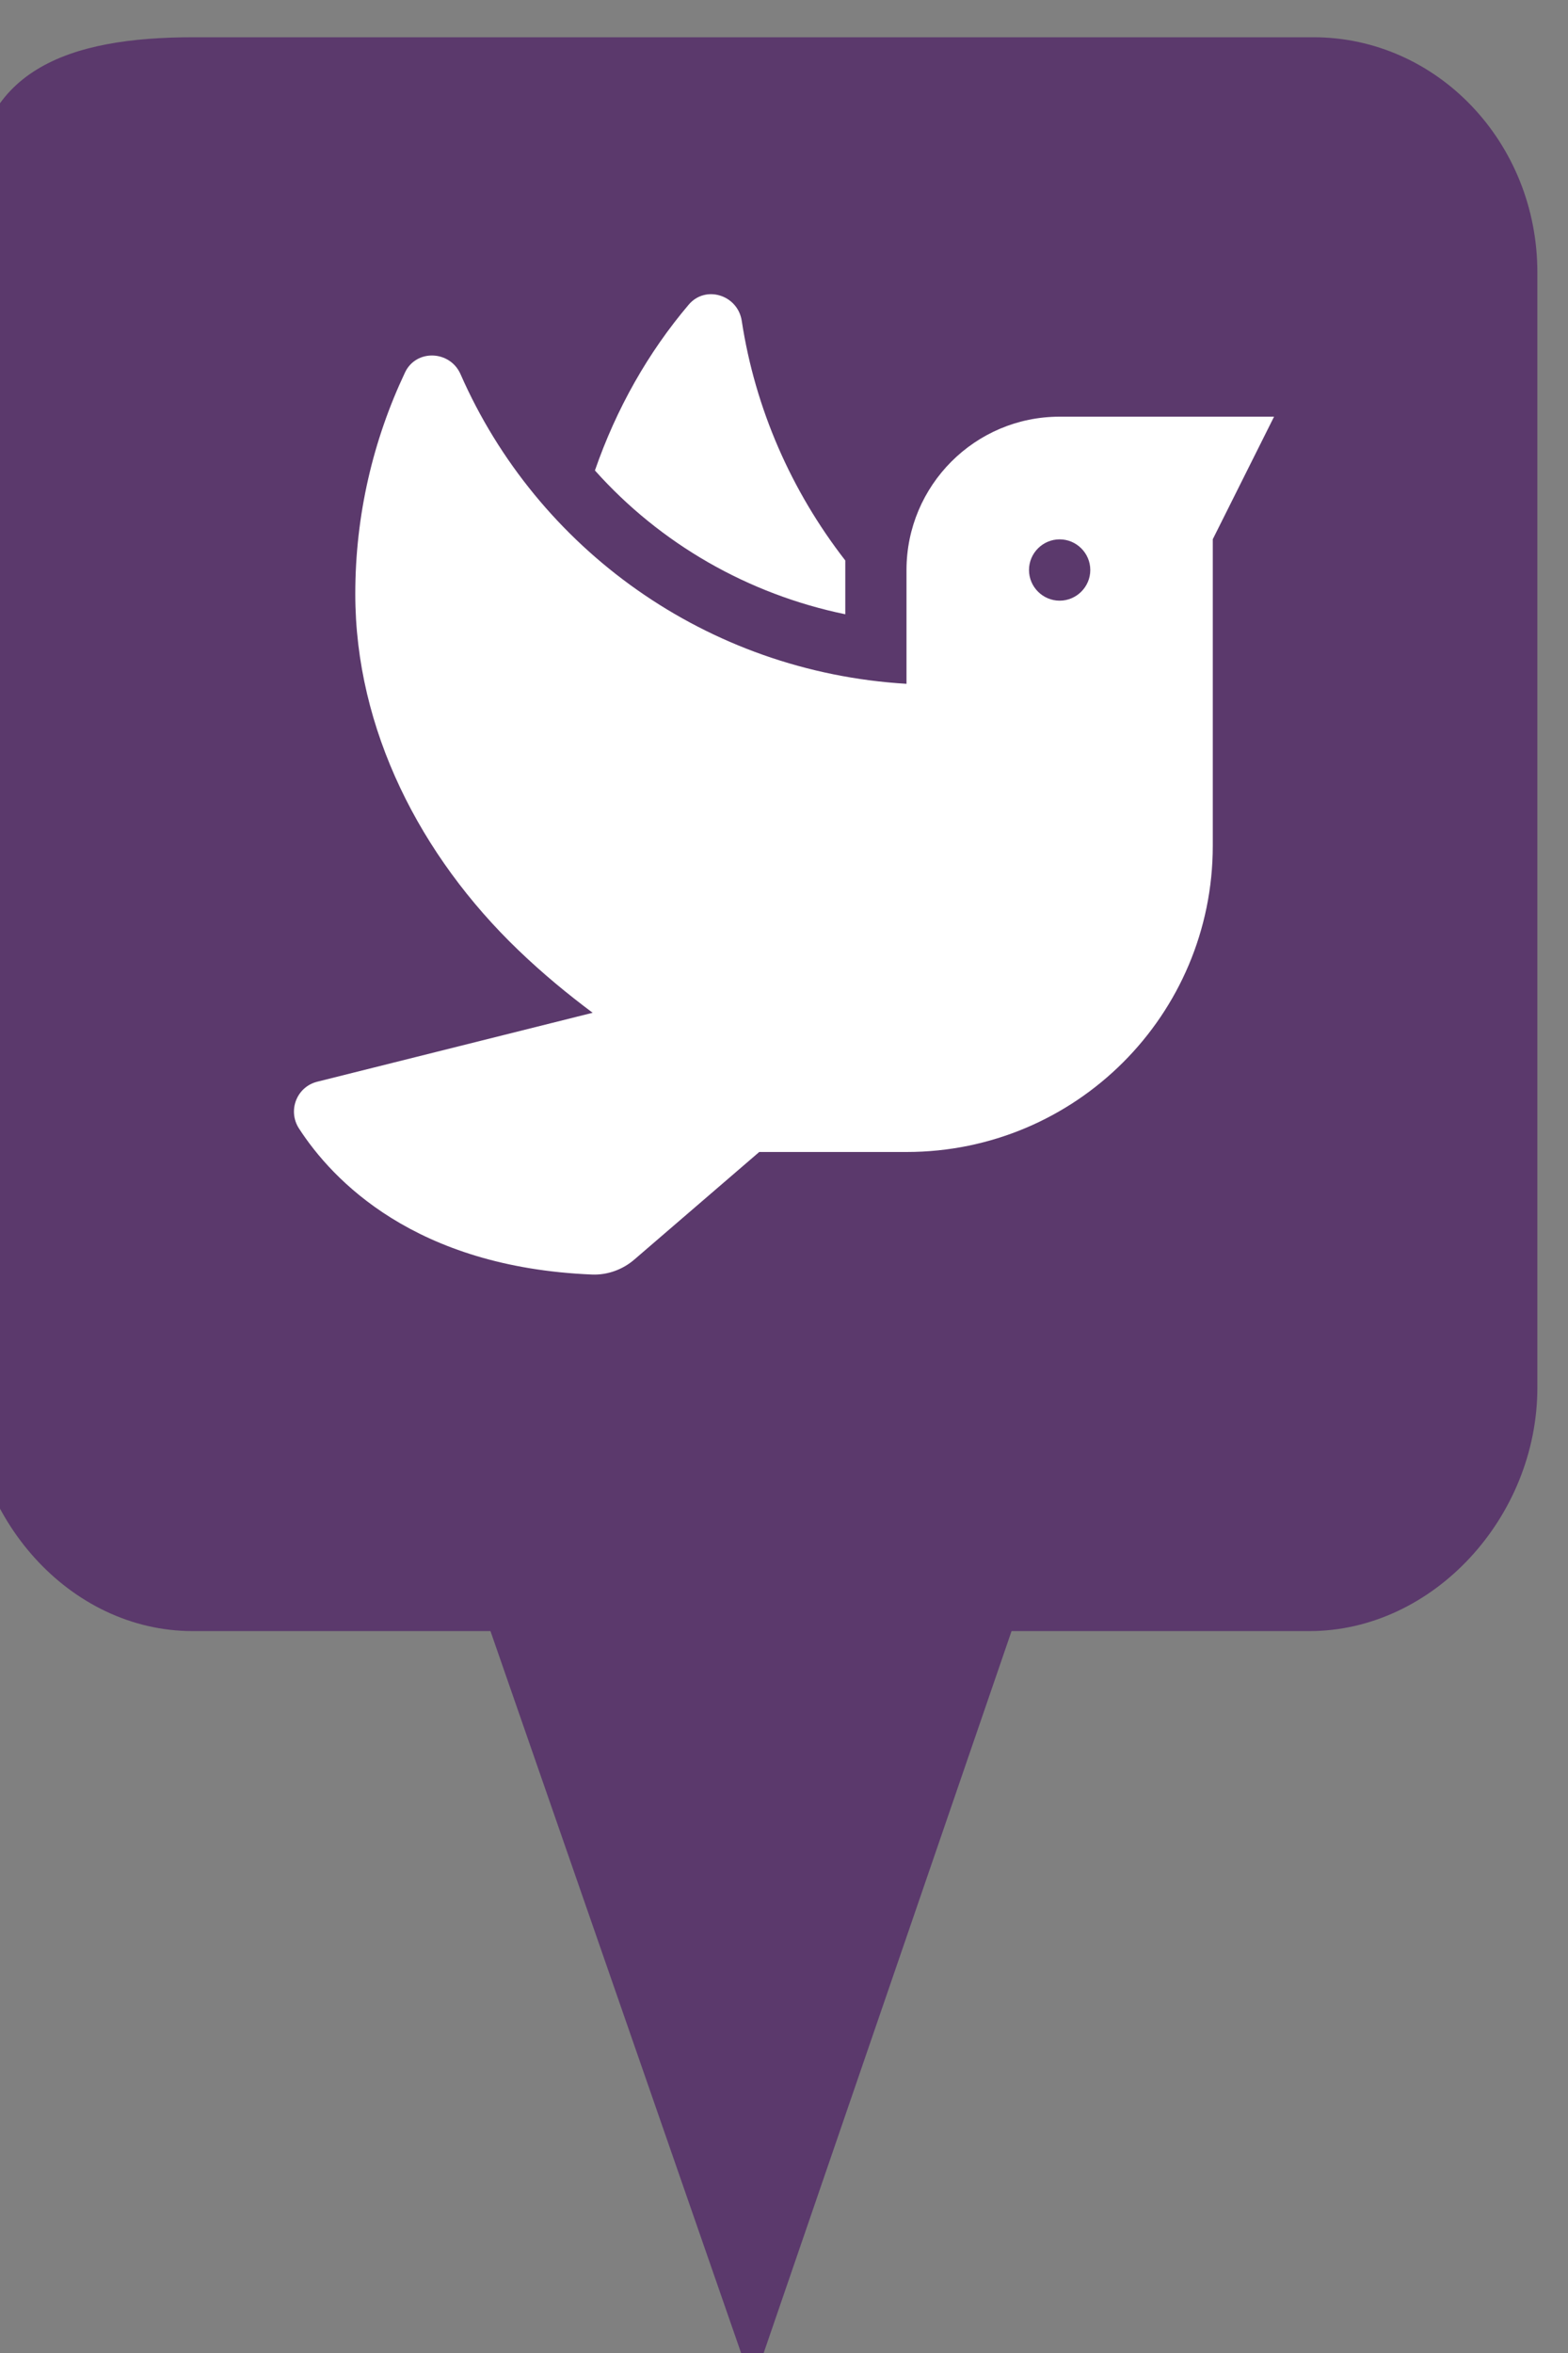 <?xml version="1.0" encoding="utf-8"?> <!DOCTYPE svg PUBLIC "-//W3C//DTD SVG 1.1//EN" "http://www.w3.org/Graphics/SVG/1.1/DTD/svg11.dtd"><svg version="1.1" id="marker-circle-blue" xmlns="http://www.w3.org/2000/svg" xmlns:xlink="http://www.w3.org/1999/xlink" x="0px"  y="0px" width="24px" height="36px" viewBox="0 0 24 36" enable-background="new 0 0 24 36" xml:space="preserve"><rect x="0" y="0" width="24" height="36" fill="#808080" stroke="none"/><path fill="#5B396C" d="M20.103,0.57H2.959c-1.893,0-3.365,0.487-3.365,2.472l-0.063,18.189c0,1.979,1.526,3.724,3.418,3.724h4.558
		l4.01,11.545l3.966-11.545h4.56c1.894,0,3.488-1.744,3.488-3.724V4.166C23.531,2.18,21.996,0.57,20.103,0.57z"></path><path fill="#ffffff" transform="translate(4.5 4.5)" d="M8.438,4.898v-0.823c-0.826,-1.063,-1.38,-2.323,-1.585,-3.668c-0.062,-0.396,-0.557,-0.551,-0.814,-0.243c-0.618,0.729,-1.104,1.585,-1.433,2.534c1.002,1.122,2.344,1.893,3.832,2.2zM11.719,1.875c-1.295,0,-2.344,1.052,-2.344,2.347v1.74C6.316,5.78,3.721,3.896,2.549,1.225c-0.161,-0.366,-0.68,-0.387,-0.85,-0.026C1.213,2.227,0.938,3.375,0.938,4.588c0,2.074,0.999,4.011,2.493,5.446c0.387,0.372,0.765,0.68,1.14,0.961l-4.216,1.055C0.041,12.129,-0.1,12.492,0.076,12.765C0.586,13.553,1.846,14.889,4.564,15c0.234,0.009,0.469,-0.076,0.647,-0.231l1.91,-1.644H9.375c2.59,0,4.688,-2.095,4.688,-4.685V3.75l0.938,-1.875H11.719zm0,2.815c-0.258,0,-0.469,-0.211,-0.469,-0.469s0.211,-0.469,0.469,-0.469s0.469,0.211,0.469,0.469s-0.211,0.469,-0.469,0.469z"></path> </svg>